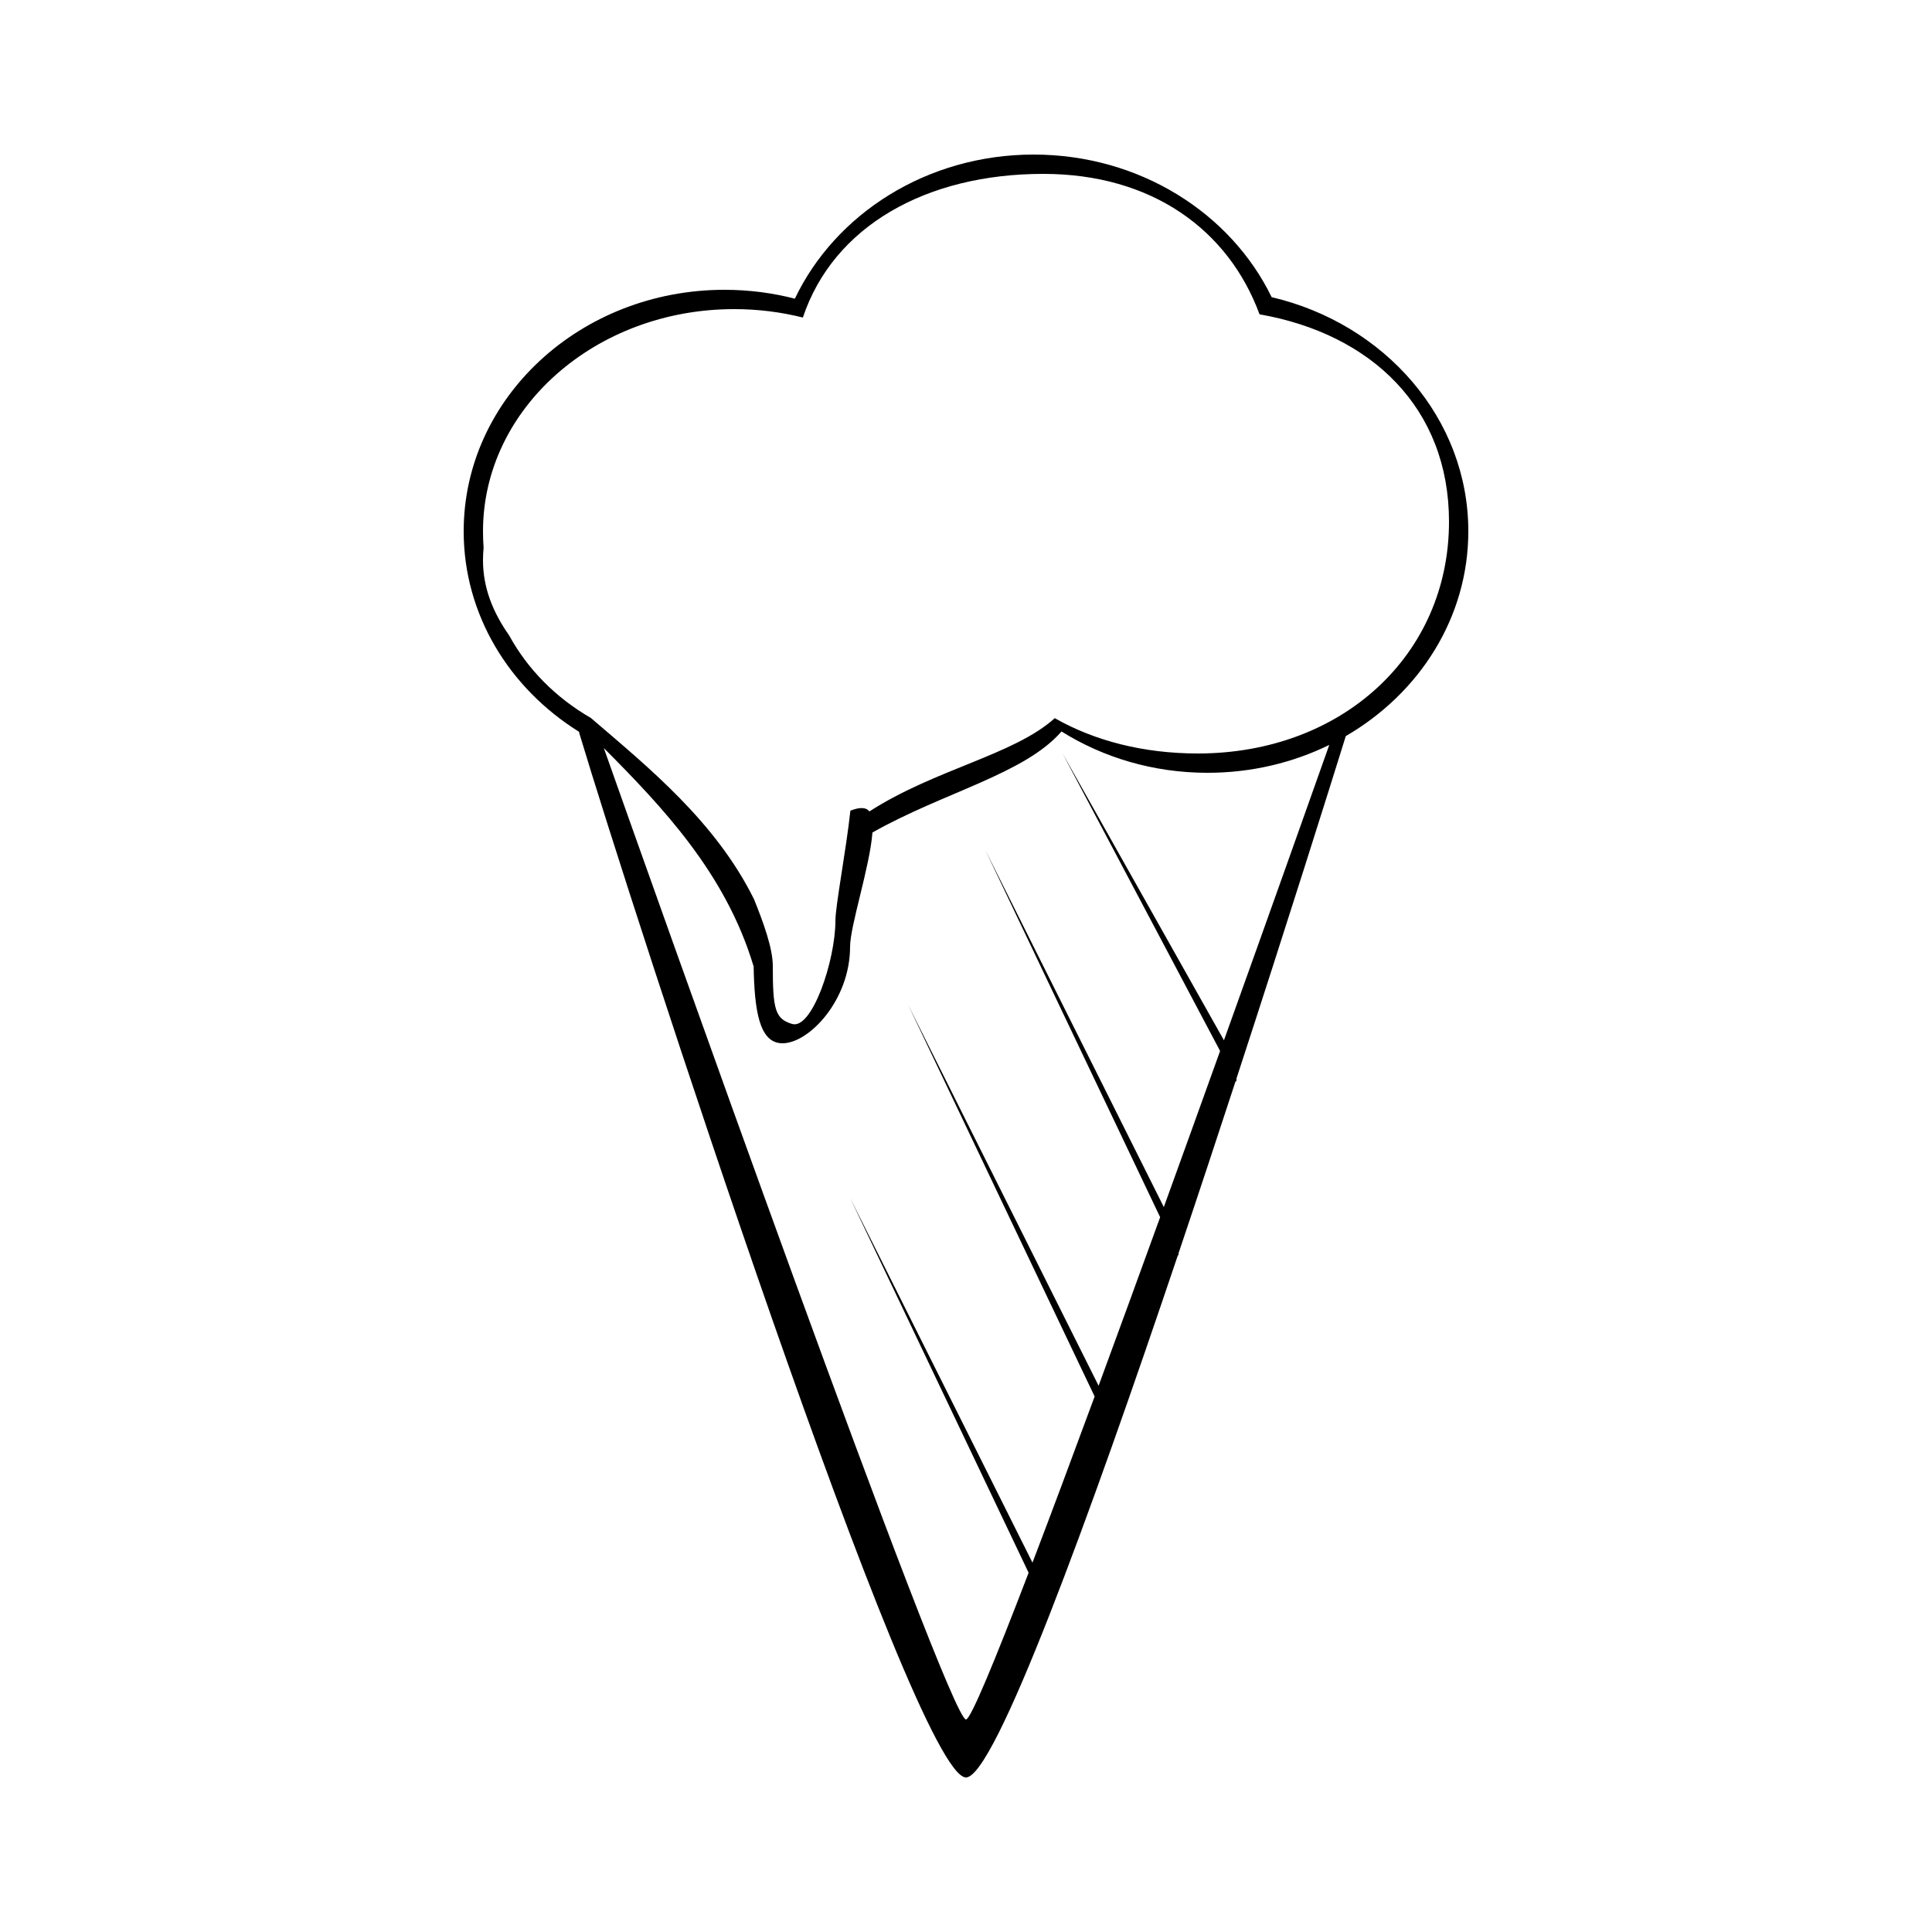 <?xml version="1.0" encoding="UTF-8" standalone="no"?>
<svg width="100px" height="100px" viewBox="0 0 100 100" version="1.1" xmlns="http://www.w3.org/2000/svg" xmlns:xlink="http://www.w3.org/1999/xlink" xmlns:sketch="http://www.bohemiancoding.com/sketch/ns">
    <!-- Generator: Sketch 3.2.2 (9983) - http://www.bohemiancoding.com/sketch -->
    <title>28-01-2015 - icecream</title>
    <desc>Created with Sketch.</desc>
    <defs></defs>
    <g id="January" stroke="none" stroke-width="1" fill="none" fill-rule="evenodd" sketch:type="MSPage">
        <g id="28-01-2015---icecream" sketch:type="MSArtboardGroup" fill="#000000">
            <path d="M63.351,53.846 C65.751,47.159 67.806,41.371 68.803,38.557 L68.803,38.557 C66.921,39.478 64.776,40 62.5,40 C59.701,40 57.1,39.211 54.944,37.86 C53.035,40.06 48.862,41 45.157,43.09 L45.157,43.09 C45.029,44.837 44,47.927 44,49 C44,51.761 41.881,54 40.5,54 C39.287,54 39.048,52.272 39.007,49.979 C39.005,49.986 39.002,49.993 39,50 C37.56,45.202 34.279,41.762 31.254,38.72 C33.446,44.916 49.07,89 50,89 C50.239,89 51.485,85.986 53.241,81.405 L53.241,81.405 L44,62 L53.441,80.882 C54.399,78.373 55.496,75.433 56.658,72.282 L47,52 L56.863,71.726 L56.863,71.726 C57.896,68.922 58.975,65.963 60.049,63.002 L60.049,63.002 L51,44 L60.239,62.478 C61.231,59.739 62.216,57.006 63.152,54.399 L55,39 L63.351,53.846 Z M64,55.822 C66.651,47.708 68.843,40.718 69.658,38.1 L69.658,38.1 C73.467,35.89 76,31.969 76,27.5 C76,21.657 71.67,16.75 65.82,15.381 L65.82,15.381 C63.707,11.03 58.986,8 53.5,8 C47.981,8 43.235,11.067 41.142,15.46 C39.984,15.16 38.762,15 37.5,15 C30.044,15 24,20.596 24,27.5 C24,31.822 26.369,35.631 29.969,37.876 C29.976,37.913 29.986,37.954 30,38 C32.614,46.731 47.299,92 50,92 C51.484,92 56.392,78.546 60.975,64.947 L60.975,64.947 L61,65 L61,64.871 C62.018,61.849 63.02,58.82 63.964,55.932 L64,56 L64,55.822 Z M39.025,46.538 C37.031,42.521 33.57,39.726 30.584,37.162 C28.738,36.096 27.301,34.621 26.348,32.881 C25.511,31.686 25,30.424 25,29 C25,28.779 25.01,28.564 25.031,28.354 L25.031,28.354 C25.01,28.072 25,27.787 25,27.5 C25,21.149 30.82,16 38,16 C39.233,16 40.426,16.152 41.556,16.436 C43.137,11.71 47.936,9 54,9 C59.616,9 63.58,11.891 65.194,16.269 L65.194,16.269 C70.985,17.283 75,21.125 75,27 C75,33.904 69.456,39 62,39 C59.197,39 56.663,38.35 54.594,37.172 C52.491,39.075 48.411,39.804 45,42 L45,42 C44.813,41.759 44.454,41.788 44.016,41.961 C43.798,43.982 43.242,46.882 43.242,47.64 C43.242,49.721 42.028,53.308 41,53 C40.116,52.735 40,52.238 40,50 C40,49.097 39.529,47.784 39.025,46.538 L39.025,46.538 Z" id="Oval-159" sketch:type="MSShapeGroup"></path>
        </g>
    </g>
</svg>
